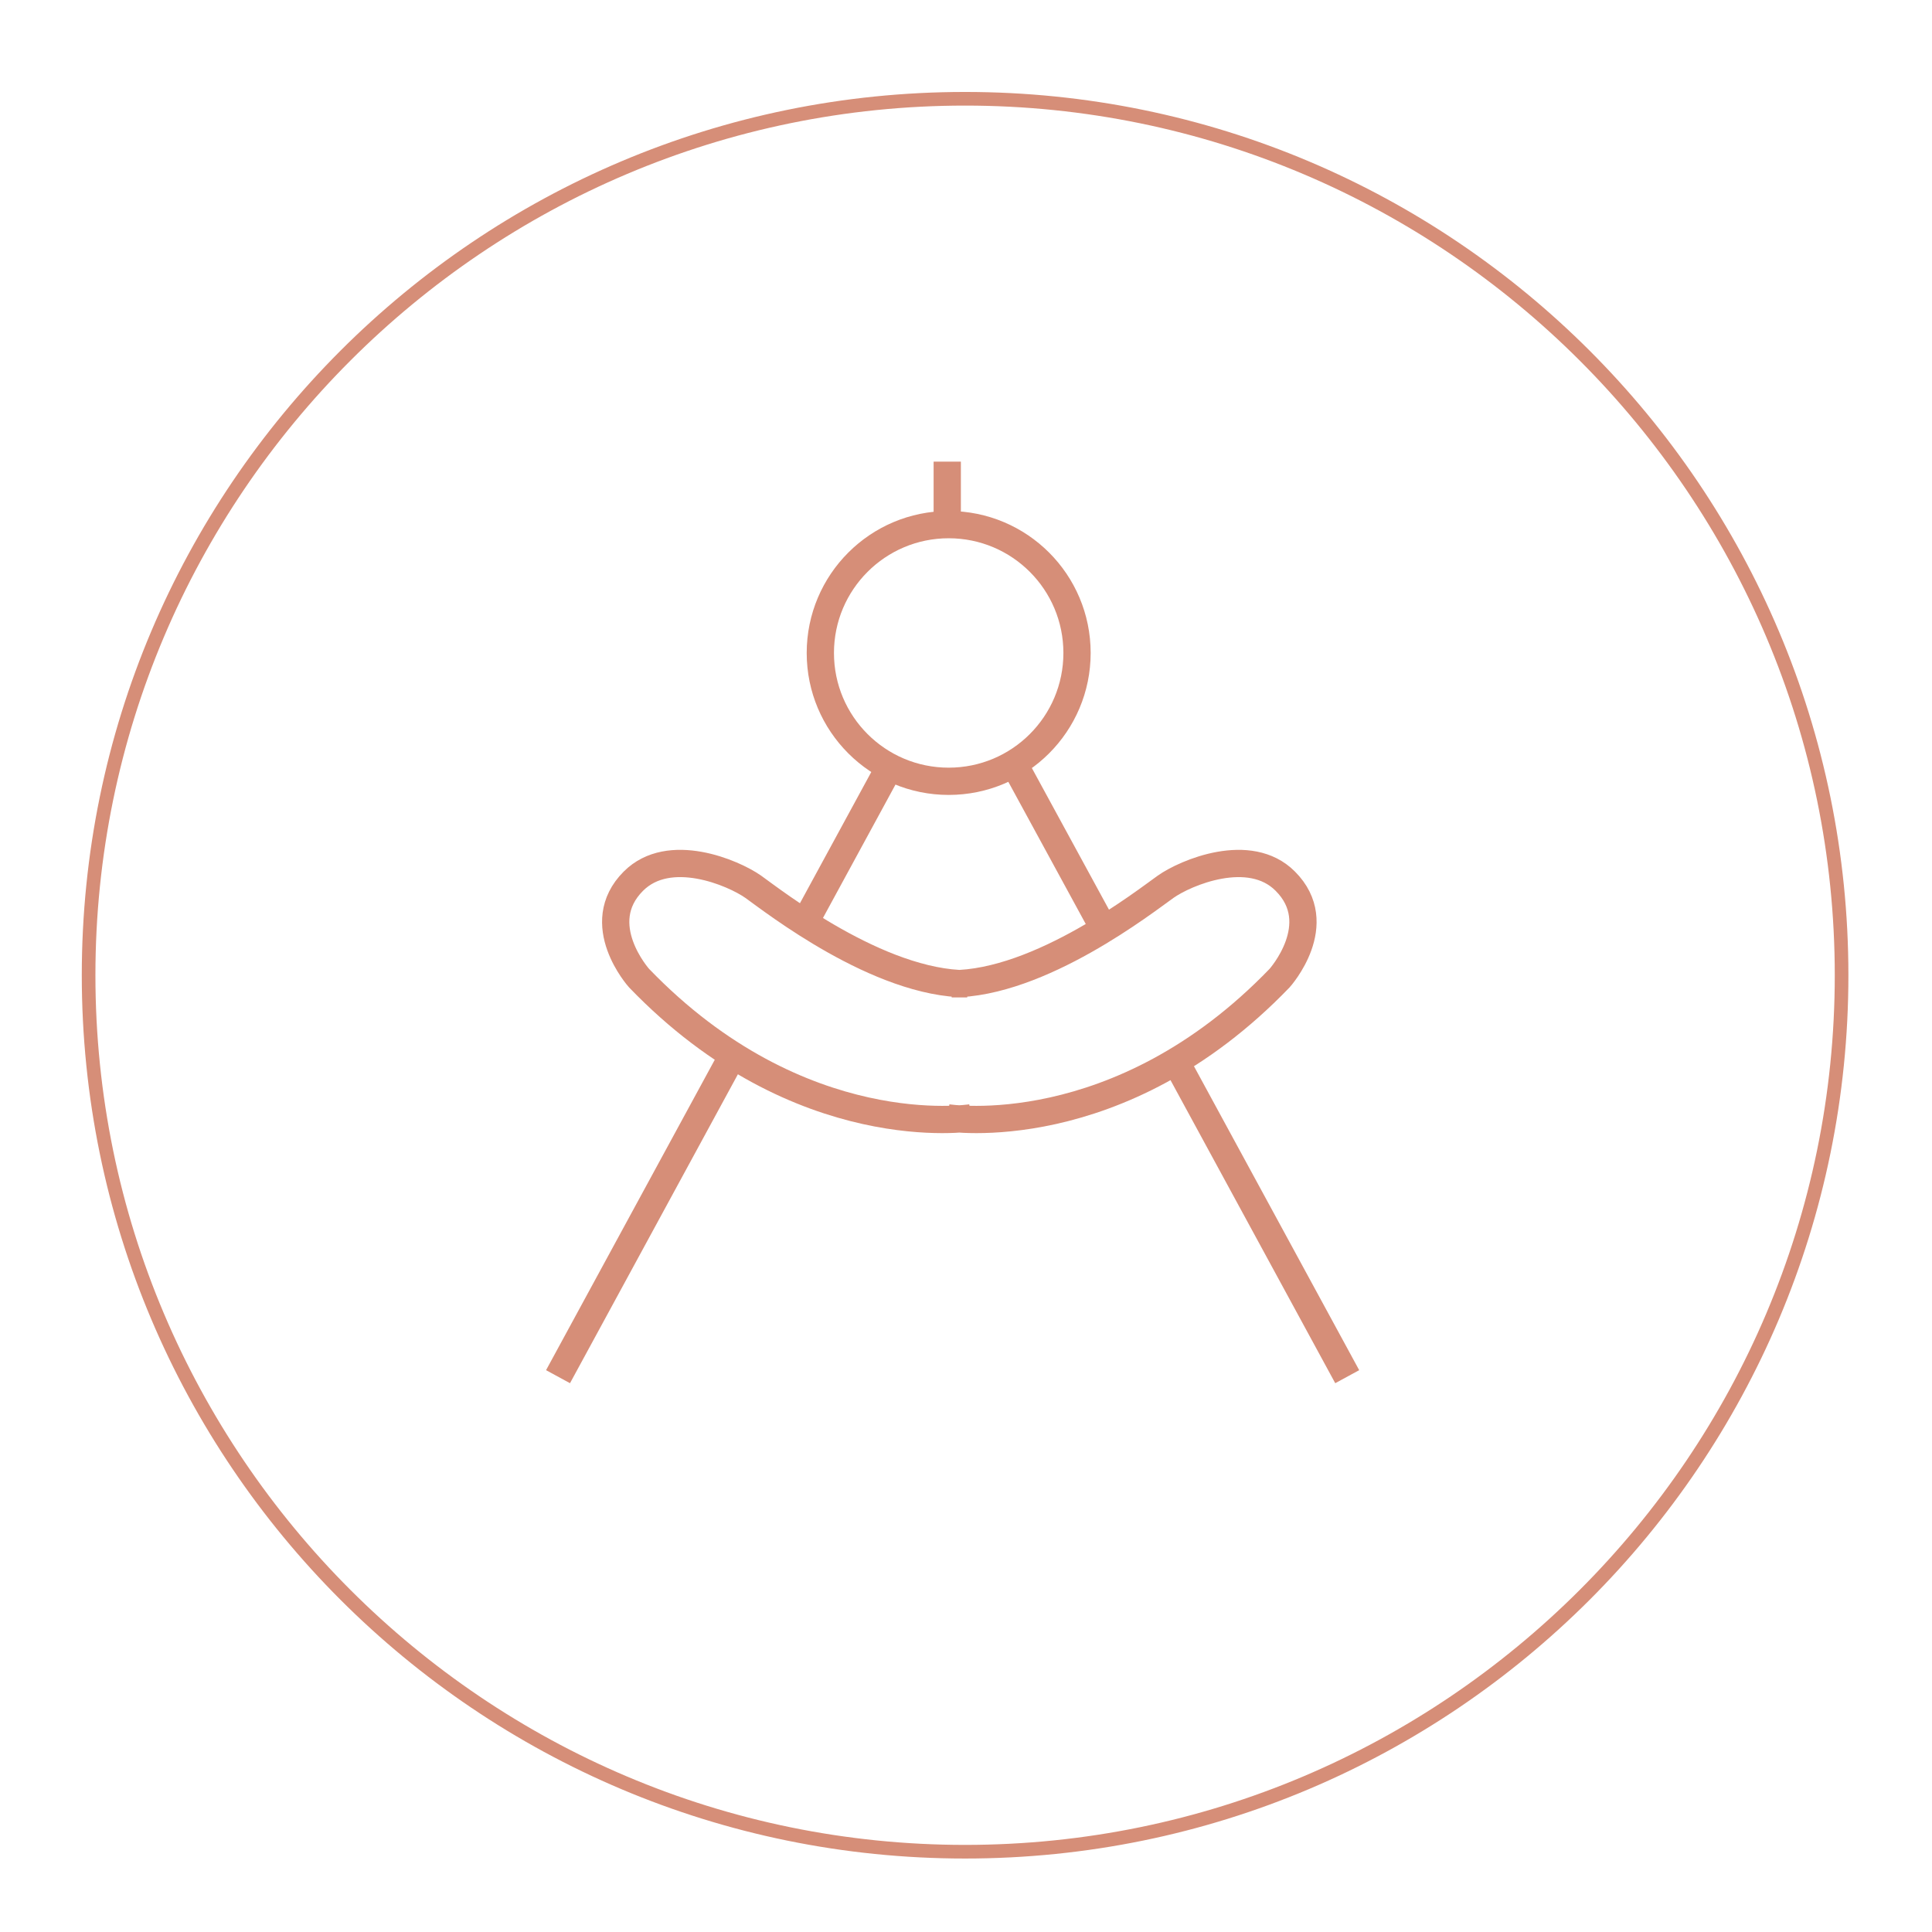 <?xml version="1.0" encoding="utf-8"?>
<!-- Generator: Adobe Illustrator 15.0.0, SVG Export Plug-In . SVG Version: 6.00 Build 0)  -->
<!DOCTYPE svg PUBLIC "-//W3C//DTD SVG 1.1//EN" "http://www.w3.org/Graphics/SVG/1.1/DTD/svg11.dtd">
<svg version="1.1" id="Capa_1" xmlns="http://www.w3.org/2000/svg" xmlns:xlink="http://www.w3.org/1999/xlink" x="0px" y="0px"
	 width="141.732px" height="141.732px" viewBox="0 0 141.732 141.732" enable-background="new 0 0 141.732 141.732"
	 xml:space="preserve">
<g>
	<path fill="#D68E78" d="M70.798,7.746c35.18,0,63.801,28.62,63.801,63.799c0,35.18-28.621,63.797-63.801,63.797
		C35.62,135.342,7,106.723,7,71.545C7,36.367,35.62,7.746,70.798,7.746 M70.798,6.746C35.012,6.746,6,35.758,6,71.545
		c0,35.785,29.014,64.797,64.798,64.797c35.787,0,64.801-29.012,64.801-64.797C135.597,35.758,106.585,6.746,70.798,6.746
		L70.798,6.746z"/>
</g>
<path fill="none" stroke="#D68E78" stroke-width="2" stroke-miterlimit="10" d="M79.011,47.902c0,5.2-4.21,9.414-9.416,9.414
	c-5.2,0-9.415-4.214-9.415-9.414c0-5.2,4.215-9.415,9.415-9.415C74.802,38.487,79.011,42.702,79.011,47.902z"/>
<path fill="none" stroke="#D68E78" stroke-width="2" stroke-miterlimit="10" d="M71.264,82c0,0-12.556,2.039-24.383-10.245
	c0,0-3.562-3.968-0.414-7.114c2.622-2.623,7.322-0.622,8.794,0.415c1.463,1.043,9.199,7.114,15.695,7.114h-1.142
	c6.482,0,14.218-6.071,15.692-7.114c1.459-1.036,6.171-3.037,8.78-0.415c3.15,3.146-0.415,7.114-0.415,7.114
	C82.045,84.039,69.49,82,69.49,82"/>
<line fill="none" stroke="#D68E78" stroke-width="2" stroke-miterlimit="10" x1="59.258" y1="67.3" x2="65.255" y2="56.27"/>
<line fill="none" stroke="#D68E78" stroke-width="2" stroke-miterlimit="10" x1="40.937" y1="100.994" x2="53.581" y2="77.731"/>
<line fill="none" stroke="#D68E78" stroke-width="2" stroke-miterlimit="10" x1="80.763" y1="67.737" x2="74.519" y2="56.27"/>
<line fill="none" stroke="#D68E78" stroke-width="2" stroke-miterlimit="10" x1="98.832" y1="100.994" x2="86.501" y2="78.31"/>
<line fill="none" stroke="#D68E78" stroke-width="2" stroke-miterlimit="10" x1="69.49" y1="33.866" x2="69.49" y2="38.576"/>
</svg>
